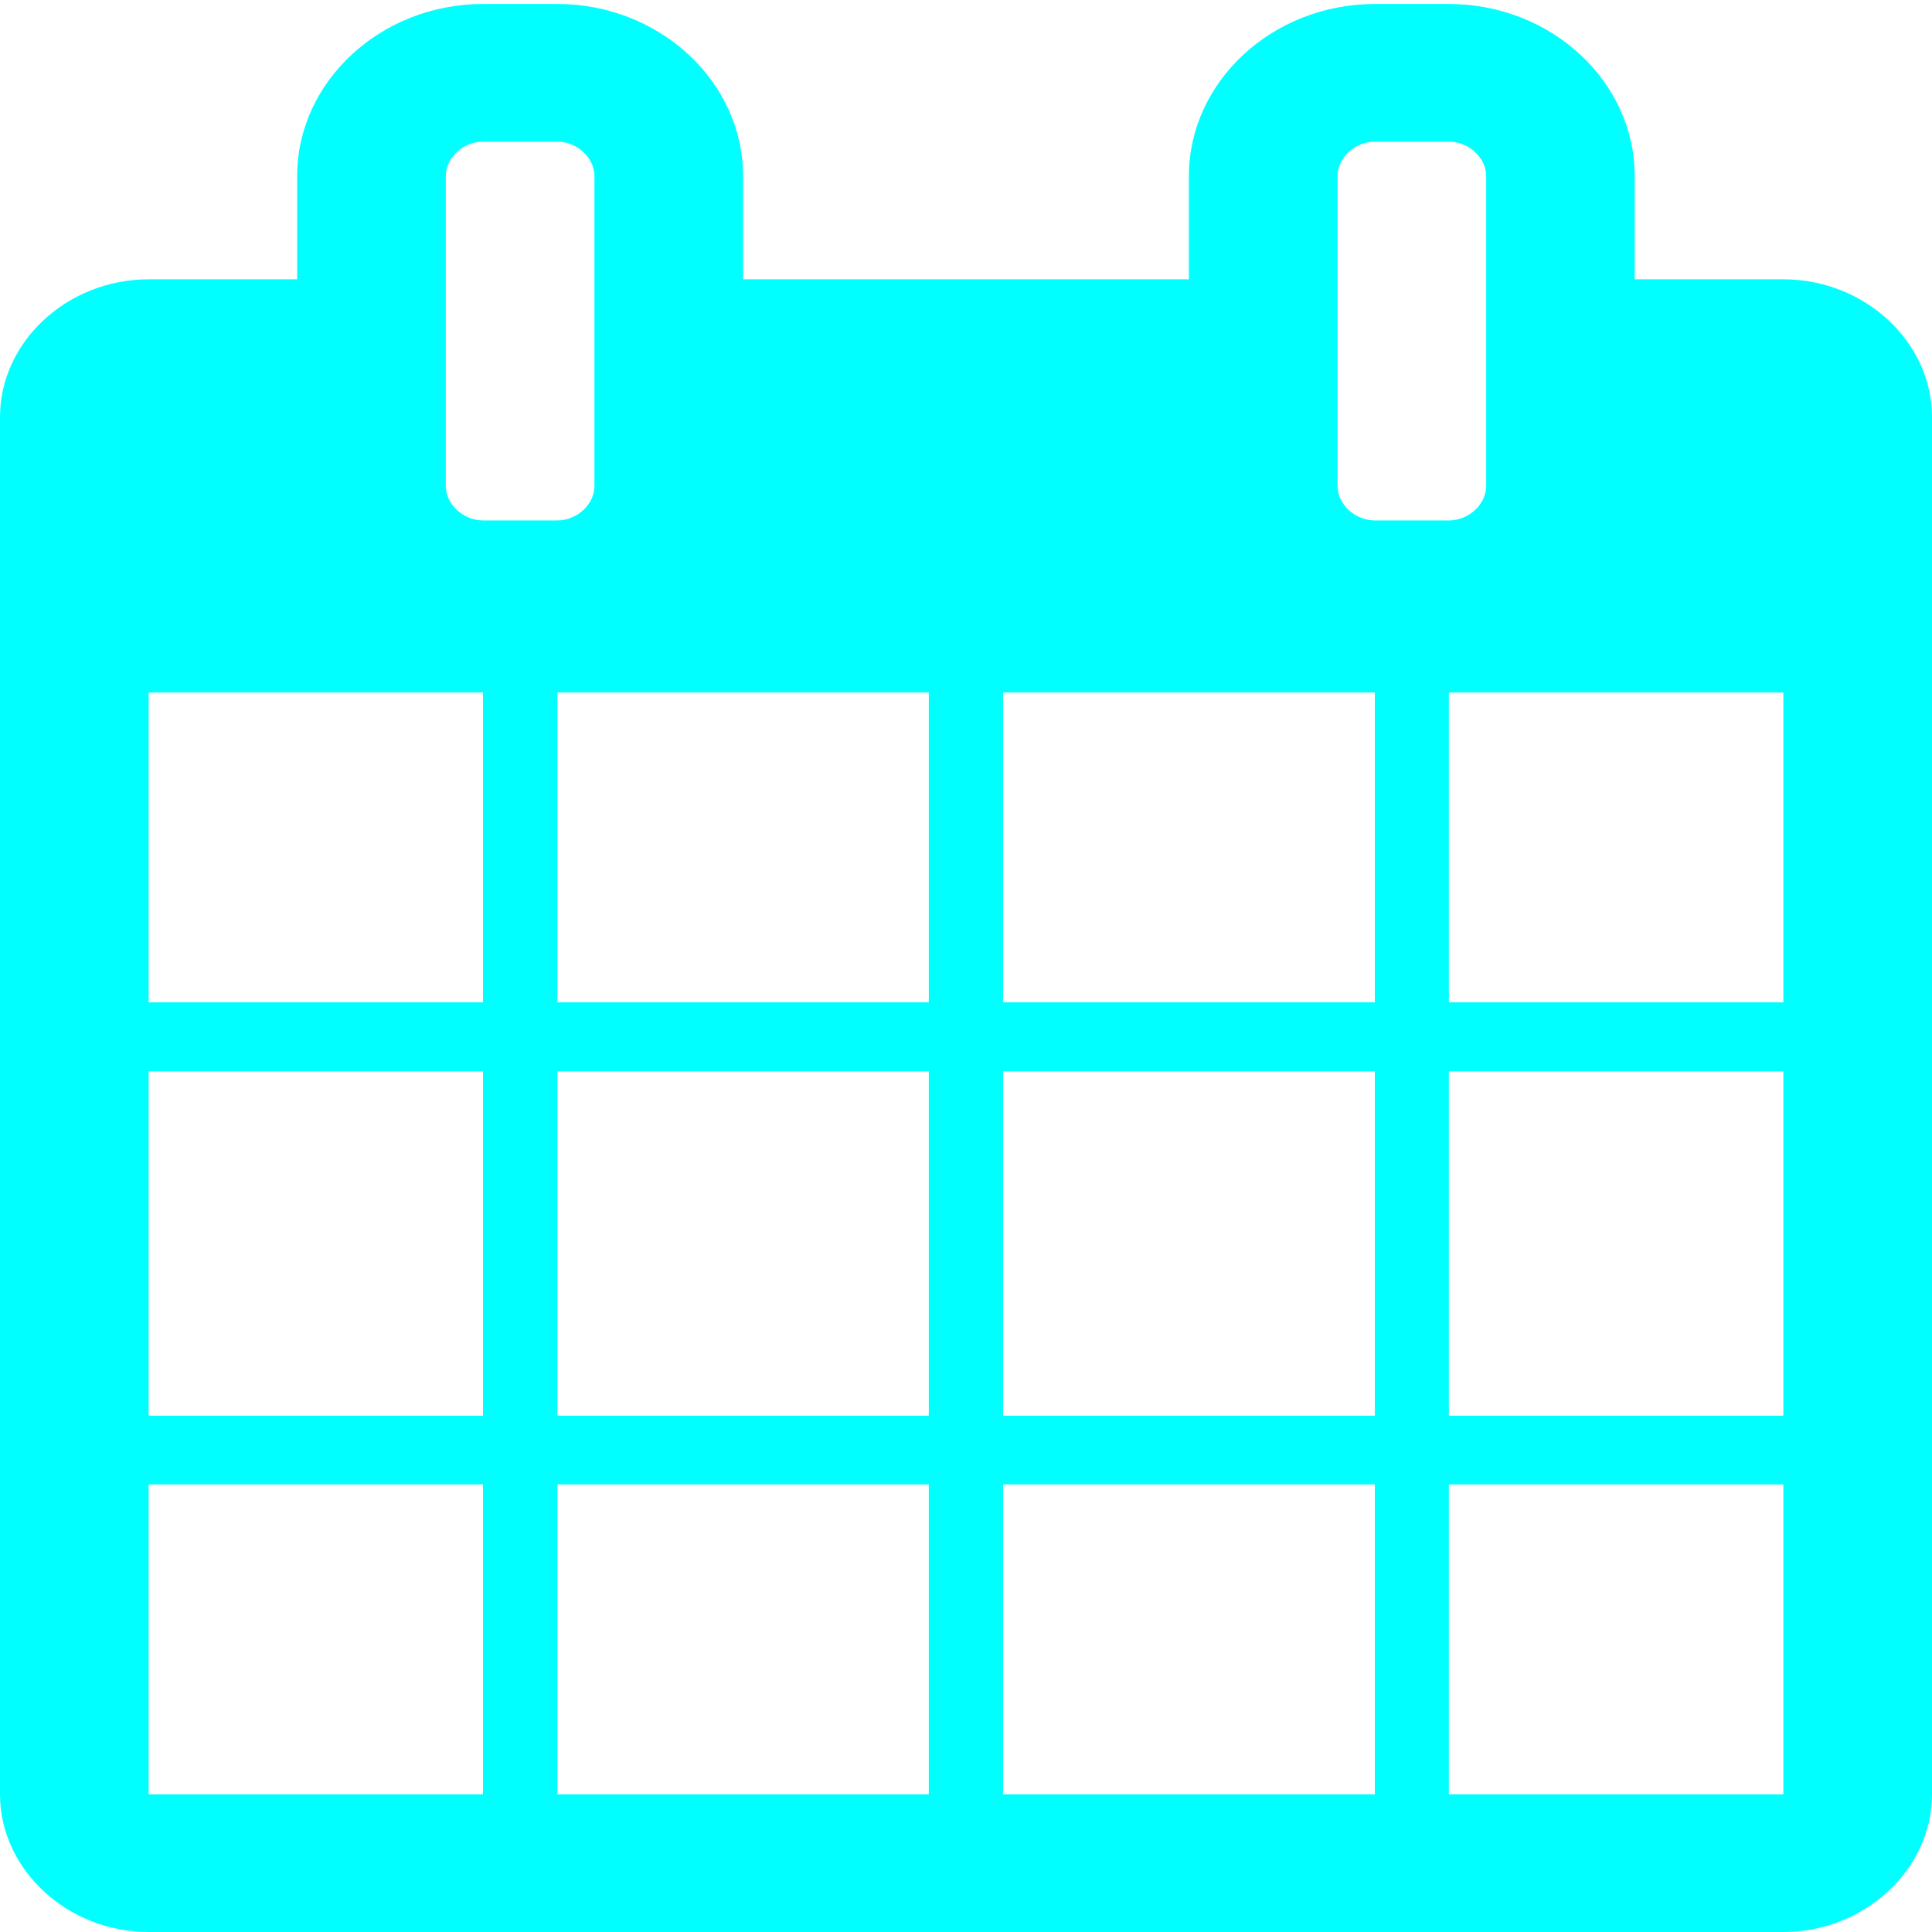 <?xml version="1.0" encoding="utf-8"?>
<!-- Generator: Adobe Illustrator 17.0.2, SVG Export Plug-In . SVG Version: 6.00 Build 0)  -->
<!DOCTYPE svg PUBLIC "-//W3C//DTD SVG 1.1//EN" "http://www.w3.org/Graphics/SVG/1.1/DTD/svg11.dtd">
<svg version="1.1" id="Layer_1" xmlns="http://www.w3.org/2000/svg" xmlns:xlink="http://www.w3.org/1999/xlink" x="0px" y="0px"
	 width="16px" height="16px" viewBox="0 0 16 16" enable-background="new 0 0 16 16" xml:space="preserve">
<g>
	<path fill="#00FFFF" d="M16,14.86c0,0.622-0.558,1.14-1.231,1.14H1.231C0.558,16,0,15.482,0,14.86V3.454
		C0,2.83,0.558,2.313,1.231,2.313h1.23V1.458c0-0.783,0.693-1.425,1.539-1.425h0.616c0.846,0,1.538,0.642,1.538,1.425v0.855h3.692
		V1.458c0-0.783,0.693-1.425,1.54-1.425h0.613c0.848,0,1.539,0.642,1.539,1.425v0.855h1.23C15.442,2.313,16,2.83,16,3.454V14.86z
		 M4,8.301V5.735H1.231v2.566C1.231,8.301,4,8.301,4,8.301z M4,11.724V8.872H1.231v2.852H4z M4,14.86v-2.567H1.231v2.567
		C1.231,14.86,4,14.86,4,14.86z M4.923,1.458c0-0.151-0.145-0.285-0.307-0.285H4c-0.164,0-0.308,0.134-0.308,0.285v2.567
		C3.692,4.176,3.836,4.31,4,4.31h0.616c0.163,0,0.307-0.134,0.307-0.285C4.923,4.025,4.923,1.458,4.923,1.458z M7.692,8.301V5.735
		H4.616v2.566C4.616,8.301,7.692,8.301,7.692,8.301z M7.692,11.724V8.872H4.616v2.852H7.692z M7.692,14.86v-2.567H4.616v2.567
		C4.616,14.86,7.692,14.86,7.692,14.86z M11.386,8.301V5.735H8.307v2.566C8.307,8.301,11.386,8.301,11.386,8.301z M11.386,11.724
		V8.872H8.307v2.852H11.386z M11.386,14.86v-2.567H8.307v2.567C8.307,14.86,11.386,14.86,11.386,14.86z M12.308,1.458
		c0-0.151-0.144-0.285-0.309-0.285h-0.613c-0.166,0-0.309,0.134-0.309,0.285v2.567c0,0.151,0.143,0.285,0.309,0.285h0.613
		c0.165,0,0.309-0.134,0.309-0.285V1.458z M14.769,8.301V5.735h-2.77v2.566C11.999,8.301,14.769,8.301,14.769,8.301z M14.769,11.724
		V8.872h-2.77v2.852H14.769z M14.769,14.86v-2.567h-2.77v2.567C11.999,14.86,14.769,14.86,14.769,14.86z"/>
</g>
</svg>
